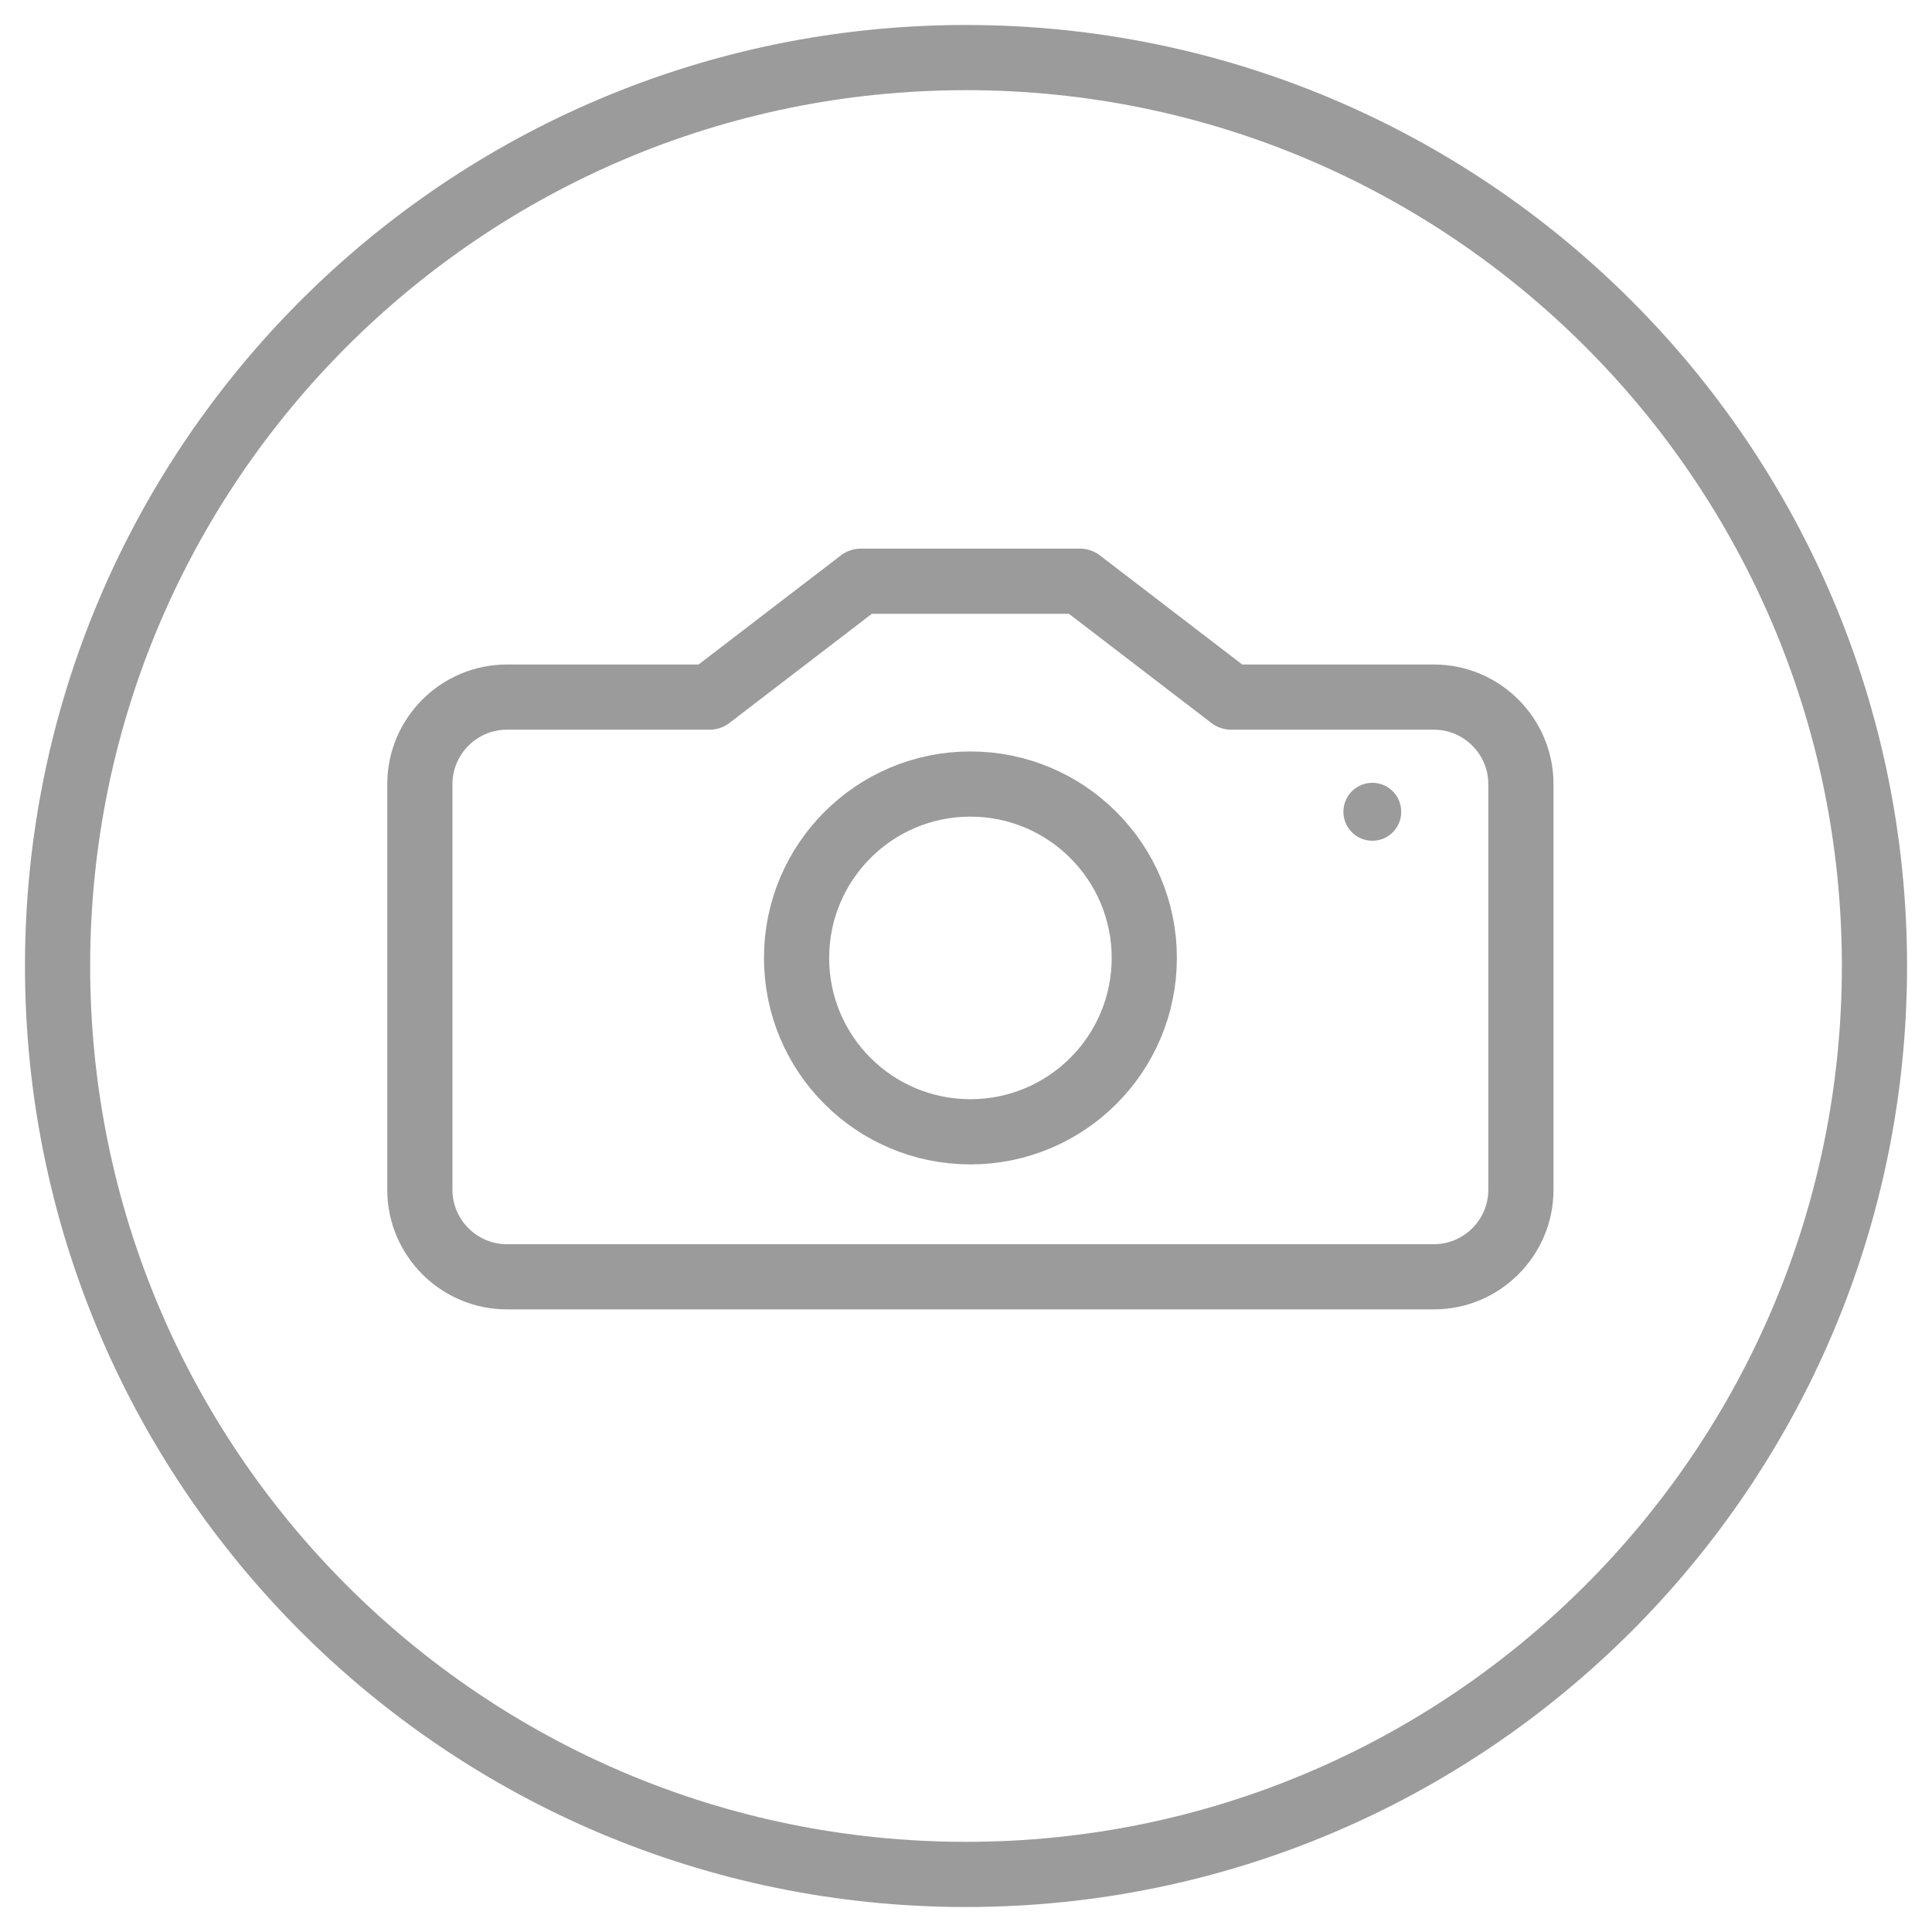 <?xml version="1.0" encoding="utf-8"?>
<!-- Generator: Adobe Illustrator 16.0.0, SVG Export Plug-In . SVG Version: 6.00 Build 0)  -->
<!DOCTYPE svg PUBLIC "-//W3C//DTD SVG 1.1//EN" "http://www.w3.org/Graphics/SVG/1.1/DTD/svg11.dtd">
<svg version="1.1" id="Layer_1" xmlns="http://www.w3.org/2000/svg" xmlns:xlink="http://www.w3.org/1999/xlink" x="0px" y="0px"
	 width="50px" height="50px" viewBox="0 0 50 50" enable-background="new 0 0 50 50" xml:space="preserve">
<g>
	<path fill="none" stroke="#9B9B9B" stroke-width="1.687" stroke-miterlimit="10" d="M29.614,24.791c0,2.489-2.018,4.5-4.5,4.5
		c-2.486,0-4.499-2.012-4.499-4.5c0-2.485,2.013-4.5,4.499-4.5C27.597,20.291,29.614,22.306,29.614,24.791z"/>
	
		<path fill="none" stroke="#9B9B9B" stroke-width="1.687" stroke-linecap="round" stroke-linejoin="round" stroke-miterlimit="10" d="
		M18.364,18.041l3.913-2.999h5.674l3.912,2.999h5.25c1.239,0,2.248,1.015,2.248,2.25v10.503c0,1.234-1.009,2.249-2.248,2.249H13.116
		c-1.24,0-2.25-1.015-2.25-2.249V20.291c0-1.234,1.009-2.25,2.25-2.25H18.364z"/>
	<g>
		<defs>
			<path id="SVGID_1_" d="M35.515,20.259c-0.413,0-0.748,0.336-0.748,0.75c0,0.412,0.335,0.75,0.748,0.75
				c0.416,0,0.749-0.338,0.749-0.75C36.264,20.595,35.931,20.259,35.515,20.259z"/>
		</defs>
		<clipPath id="SVGID_2_">
			<use xlink:href="#SVGID_1_"  overflow="visible"/>
		</clipPath>
		<g clip-path="url(#SVGID_2_)" enable-background="new    ">
			<g>
				<defs>
					<rect id="SVGID_3_" x="34.395" y="19.208" width="3.375" height="3.375"/>
				</defs>
				<clipPath id="SVGID_4_">
					<use xlink:href="#SVGID_3_"  overflow="visible"/>
				</clipPath>
				<g clip-path="url(#SVGID_4_)">
					<defs>
						<rect id="SVGID_5_" x="26.33" y="11.822" width="18.371" height="18.374"/>
					</defs>
					<clipPath id="SVGID_6_">
						<use xlink:href="#SVGID_5_"  overflow="visible"/>
					</clipPath>
					<g clip-path="url(#SVGID_6_)">
						<defs>
							<rect id="SVGID_7_" x="34.395" y="19.208" width="3.375" height="3.375"/>
						</defs>
						<clipPath id="SVGID_8_">
							<use xlink:href="#SVGID_7_"  overflow="visible"/>
						</clipPath>
						<rect x="17.893" y="3.385" clip-path="url(#SVGID_8_)" fill="#9B9B9B" width="35.246" height="35.248"/>
					</g>
				</g>
			</g>
		</g>
	</g>
	<path fill="none" stroke="#9B9B9B" stroke-width="1.687" stroke-miterlimit="10" d="M48.511,24.999
		c0,12.985-10.528,23.511-23.51,23.511C12.014,48.51,1.49,37.983,1.49,24.999C1.49,12.017,12.014,1.49,25.001,1.49
		C37.982,1.49,48.511,12.017,48.511,24.999z"/>
</g>
</svg>
